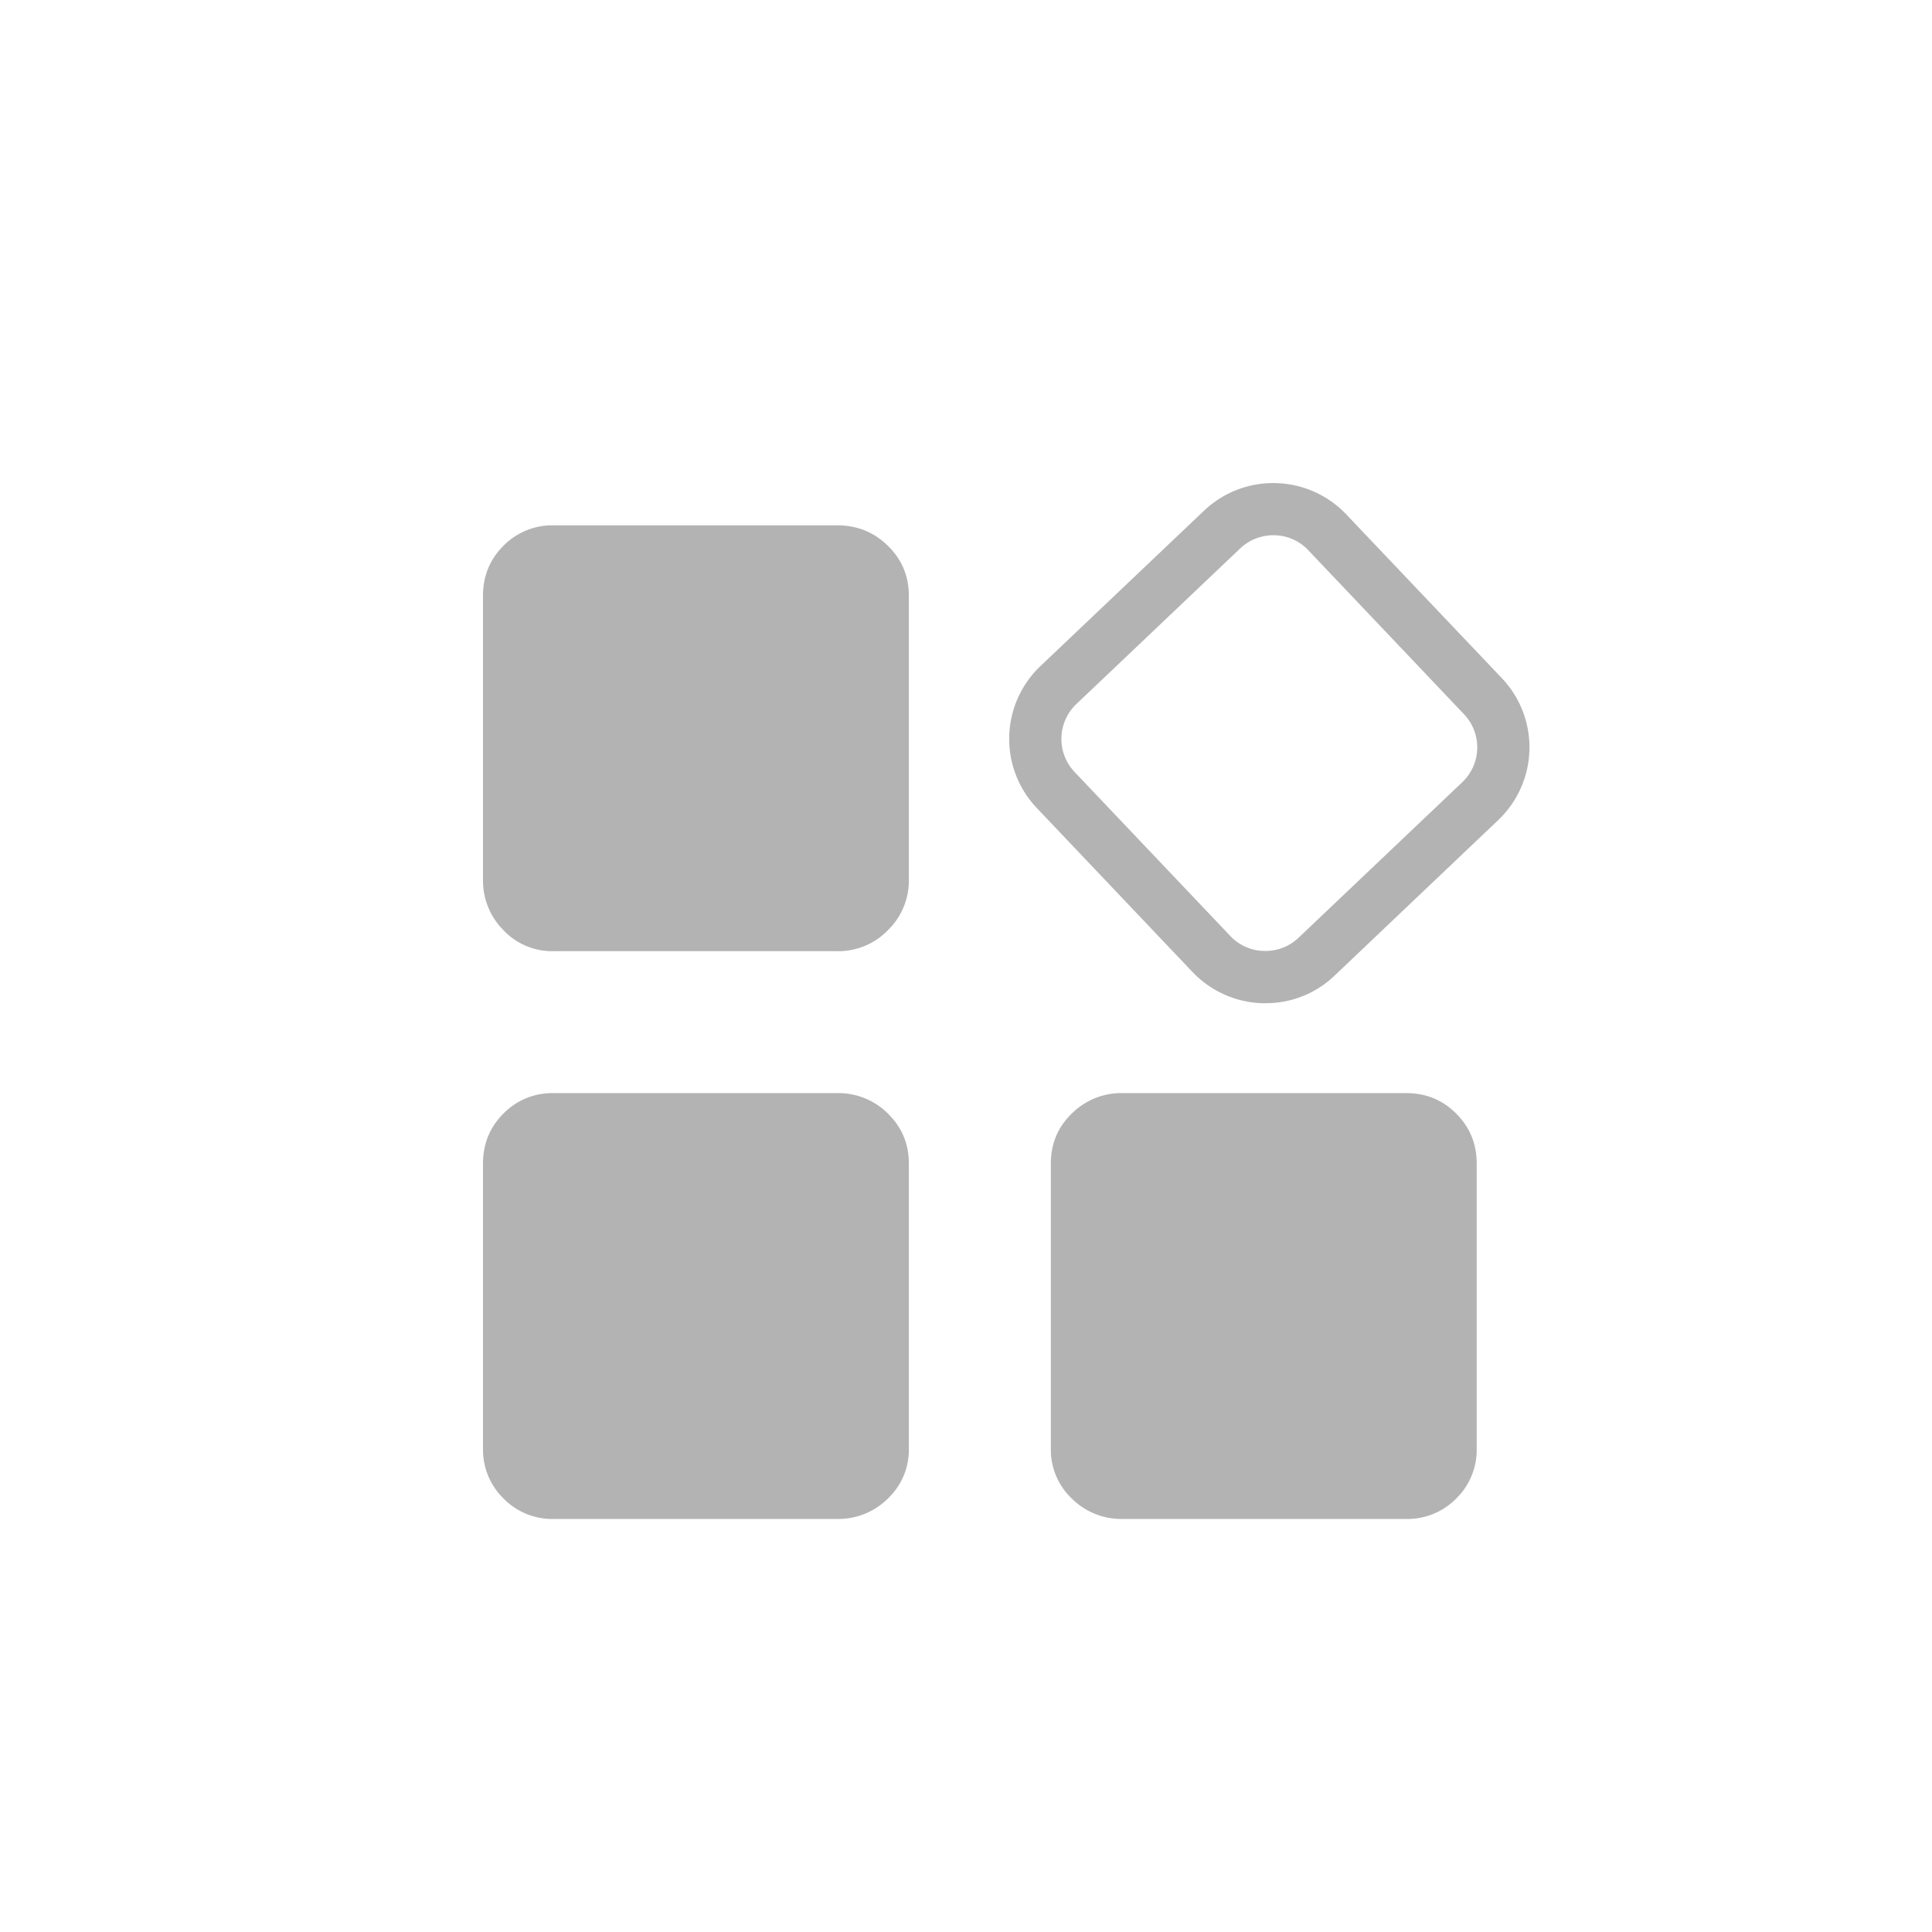 <svg width="24" height="24" viewBox="0 0 24 24" xmlns="http://www.w3.org/2000/svg"><title>goods_13 copy</title><g fill="none" fill-rule="evenodd"><path stroke="#979797" d="M-171.5-50.5h390v358h-390z"/><path d="M15.719 12.463a1.25 1.25 0 0 1-.904-.387l-1.937-2.04a1.247 1.247 0 0 1 .045-1.76l2.037-1.935a1.25 1.25 0 0 1 1.76.045l1.938 2.04a1.247 1.247 0 0 1-.045 1.76l-2.037 1.936c-.231.22-.538.342-.857.34zm.098-5.814a.597.597 0 0 0-.41.163L13.37 8.747a.597.597 0 0 0-.021.843l1.937 2.04a.59.59 0 0 0 .433.183.591.591 0 0 0 .41-.162l2.037-1.935a.597.597 0 0 0 .021-.843l-1.937-2.04a.59.59 0 0 0-.433-.184zm-5.415-.123c.244 0 .454.084.628.254.173.17.26.376.26.62v3.527a.856.856 0 0 1-.26.628.856.856 0 0 1-.628.261H6.875a.833.833 0 0 1-.62-.26.87.87 0 0 1-.255-.629V7.4c0-.244.085-.451.254-.62a.847.847 0 0 1 .62-.254h3.528zm0 7.053a.87.87 0 0 1 .628.254c.173.17.26.376.26.62v3.542a.832.832 0 0 1-.26.62.87.87 0 0 1-.628.254H6.875a.844.844 0 0 1-.62-.254.847.847 0 0 1-.255-.62v-3.541c0-.245.085-.452.254-.621a.847.847 0 0 1 .62-.254h3.528zm7.067 0c.245 0 .452.085.62.254.17.17.255.376.255.62v3.542a.843.843 0 0 1-.254.62.846.846 0 0 1-.62.254h-3.528a.868.868 0 0 1-.628-.254.834.834 0 0 1-.26-.62v-3.541c0-.245.086-.452.26-.621a.87.87 0 0 1 .628-.254h3.527z" fill-opacity=".3" fill="#000" fill-rule="nonzero"/></g></svg>